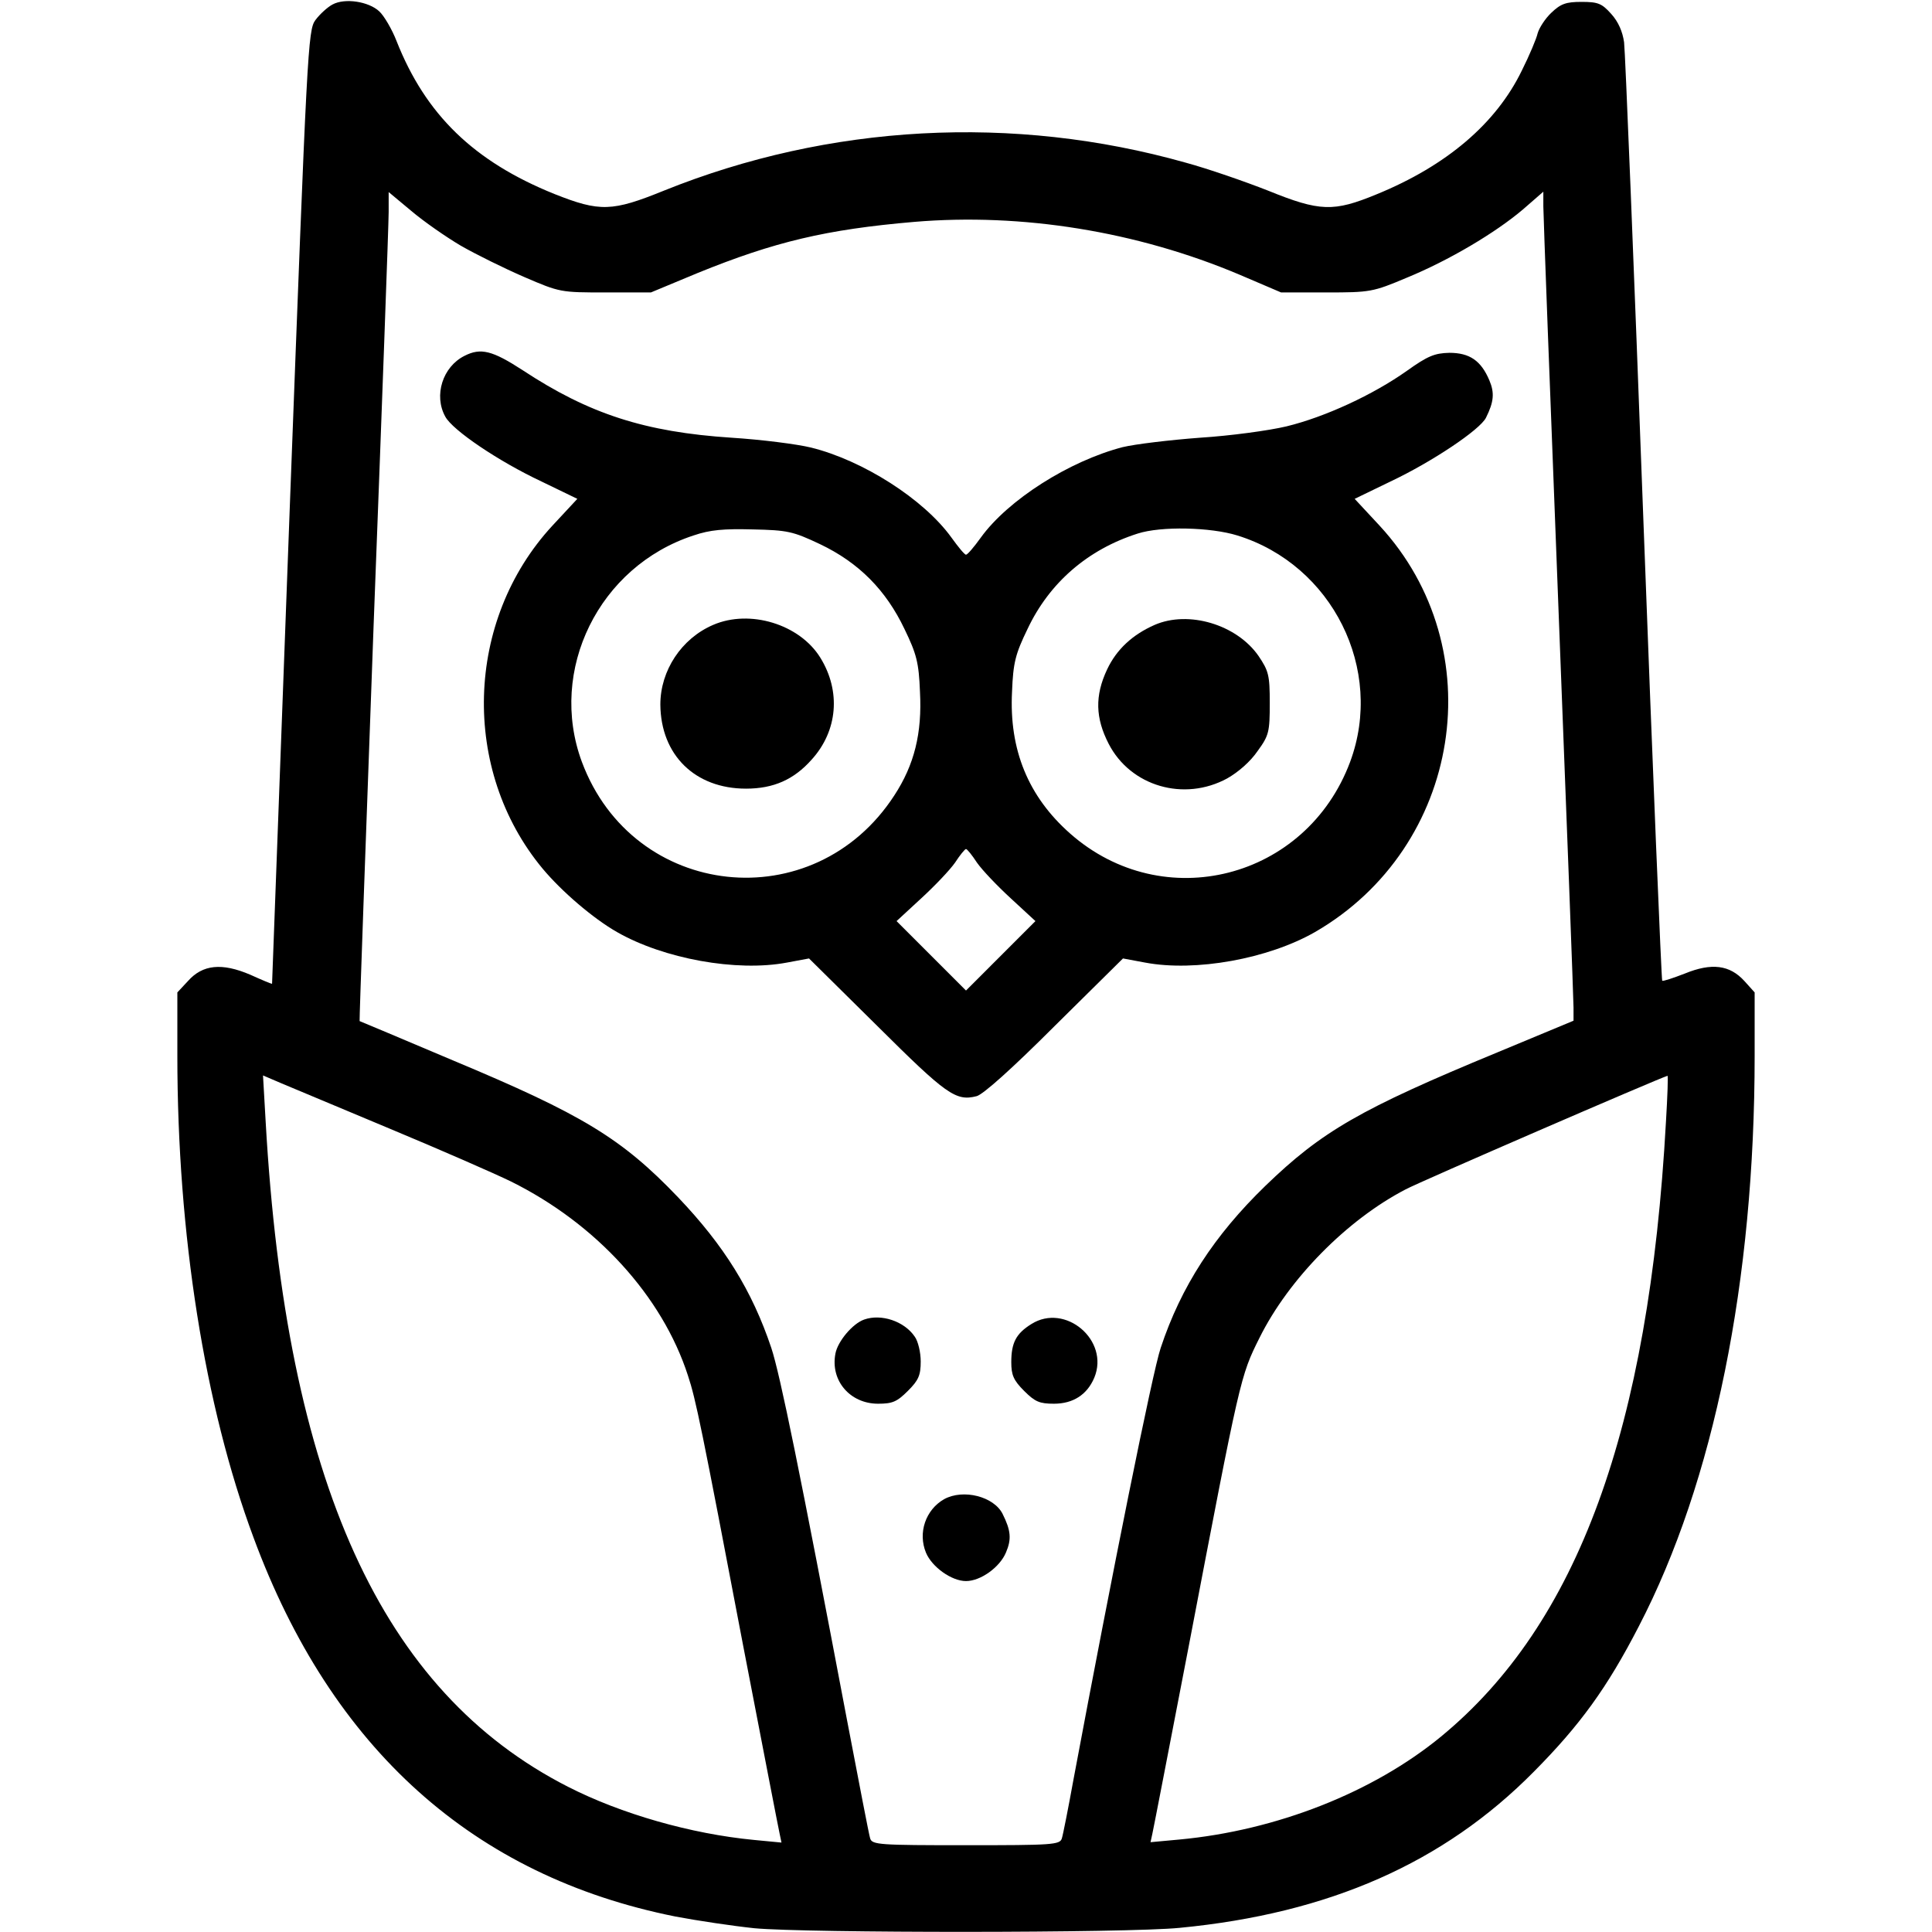 <svg height="512pt" preserveAspectRatio="xMidYMid meet" viewBox="0 0 512 512" width="512pt" xmlns="http://www.w3.org/2000/svg"><g transform="matrix(.1 0 0 -.1 0 512)"><path d="m881 5108c-13-7-33-25-45-41-20-27-22-70-68-1290-26-694-47-1263-47-1264-1-1-27 10-58 24-75 32-126 27-165-17l-28-30v-168c0-472 72-928 202-1277 207-560 583-897 1118-1004 58-11 152-25 209-31 137-13 988-13 1127 1 396 38 700 172 939 414 122 123 194 222 278 385 199 383 307 916 307 1512v168l-27 30c-39 43-87 49-158 20-31-12-58-21-60-19-2 3-25 553-50 1224s-48 1239-51 1263c-4 28-15 54-34 75-25 28-35 32-79 32-41 0-55-5-80-29-16-15-32-40-36-54-3-14-22-59-42-99-68-140-199-252-385-328-114-47-150-46-288 10-61 24-159 58-218 74-457 129-945 102-1382-74-138-56-170-57-291-9-213 86-341 210-418 405-12 31-33 67-46 79-28 26-91 36-124 18zm340-639c40-23 115-60 168-83 95-41 97-41 216-41h120l125 52c202 82 339 115 573 135 285 24 590-25 862-140l110-47h120c116 0 123 1 213 39 112 46 235 119 308 181l54 47v-39c0-21 18-499 40-1063s40-1041 40-1060v-35l-202-84c-363-150-465-209-615-354-135-131-223-266-277-429-21-61-128-593-231-1143-14-77-28-148-31-157-5-17-26-18-254-18s-249 1-254 18c-3 9-30 150-61 312-125 660-178 919-201 988-51 152-125 271-247 399-150 157-255 220-597 363-135 57-246 104-247 104-1 1 16 472 37 1046 22 575 40 1069 40 1098v53l60-50c33-28 92-69 131-92zm-186-2341c132-55 276-118 319-139 226-112 401-304 469-514 21-63 36-136 147-719 50-259 93-482 96-495l5-24-73 7c-167 16-352 69-493 141-494 252-747 809-801 1763l-7 122 49-21c27-11 157-66 289-121zm3380 20c-45-816-234-1332-596-1630-180-148-436-249-694-273l-76-7 5 23c3 13 46 236 96 495 137 716 137 717 188 819 77 155 231 312 387 393 37 20 670 294 694 301 2 1 0-54-4-121z"/><path d="m1231 4177c-58-29-82-105-51-161 19-36 142-119 255-172l95-46-66-71c-232-251-243-648-26-909 51-61 134-132 197-168 124-71 317-106 450-81l59 11 181-179c183-182 208-200 263-186 17 4 95 74 207 186l181 179 59-11c133-25 326 10 450 81 389 225 472 751 171 1077l-66 71 95 46c110 52 237 137 253 169 21 42 23 66 9 99-22 52-52 73-106 73-39-1-57-8-113-48-89-63-216-122-319-147-46-11-149-25-229-30-80-6-172-17-205-25-142-37-304-140-376-240-18-25-35-45-39-45s-21 21-39 46c-73 101-234 204-372 238-37 9-131 21-210 26-230 15-378 63-554 179-80 52-111 60-154 38zm942-499c103-49 175-122 224-225 32-66 38-89 41-166 6-110-15-194-68-275-213-328-692-276-828 89-90 243 45 518 296 600 44 15 80 18 157 16 92-2 106-5 178-39zm1106 23c252-78 390-355 299-600-116-311-495-408-742-190-111 98-162 222-154 376 3 77 9 100 41 166 58 123 160 211 292 253 62 20 193 17 264-5zm-690-867c14-20 54-62 90-95l65-60-92-92-92-92-92 92-92 92 65 60c36 33 76 75 90 95 13 20 26 36 29 36s16-16 29-36z"/><path d="m1890 3464c-84-36-140-121-140-211 1-134 92-223 227-223 73 0 127 24 174 77 69 76 78 181 23 270s-187 129-284 87z"/><path d="m3060 3464c-59-26-101-65-126-118-33-70-31-129 4-197 58-113 200-154 314-92 30 17 62 45 81 73 30 41 32 51 32 127 0 74-3 85-30 125-58 83-185 121-275 82z"/><path d="m2290 1623c-31-11-70-58-76-90-14-72 39-133 113-133 38 0 50 5 79 34 28 28 34 41 34 78 0 24-7 54-16 66-28 41-89 61-134 45z"/><path d="m2733 1611c-40-25-53-49-53-101 0-34 6-48 34-76 29-29 41-34 79-34 51 0 88 24 107 69 41 99-77 199-167 142z"/><path d="m2502 1147c-49-28-70-89-48-142 16-38 68-75 106-75 39 0 90 37 106 76 15 35 13 58-9 102-23 46-104 67-155 39z"/></g></svg>